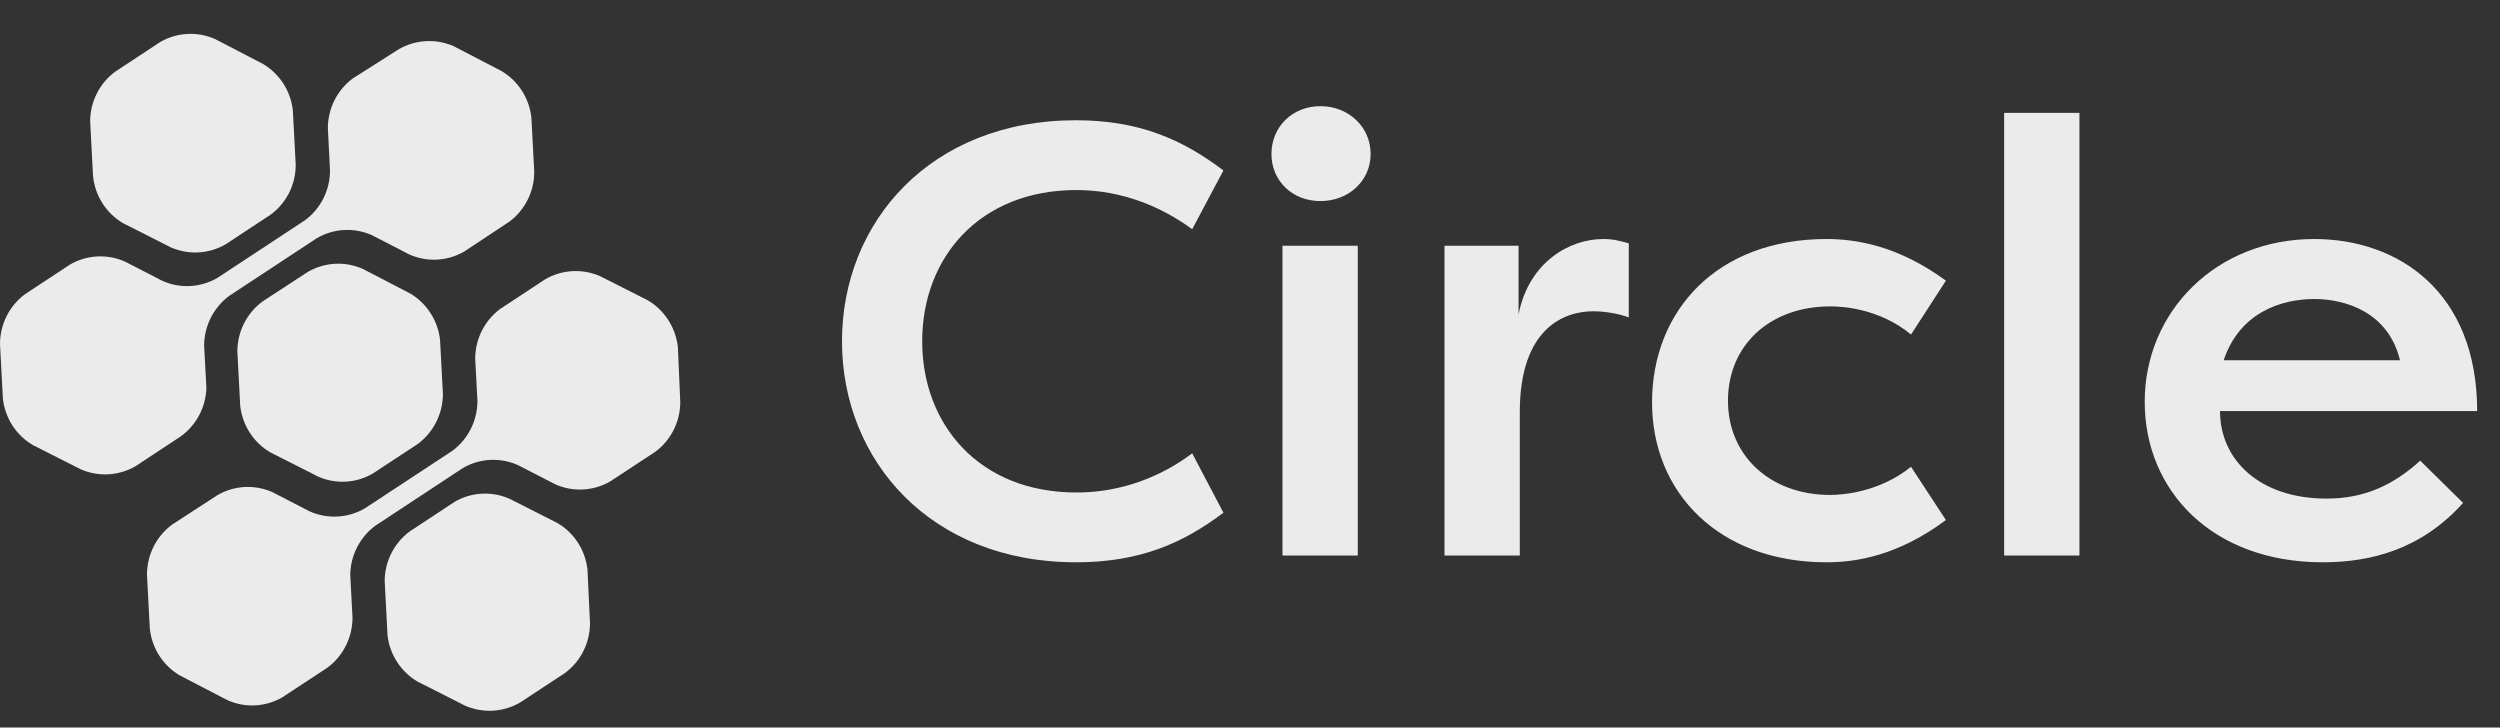 <svg width="189" height="55" viewBox="0 0 189 55" fill="none" xmlns="http://www.w3.org/2000/svg">
<rect x="0" y="0" width="189" height="55" fill="#333333" stroke="none"/>
<g opacity="0.9">
<path d="M9.301 16.872L12.902 18.695C13.565 18.989 14.287 19.121 15.009 19.081C15.731 19.042 16.434 18.831 17.062 18.468L20.465 16.225C21.051 15.794 21.527 15.229 21.856 14.576C22.185 13.923 22.356 13.201 22.356 12.468L22.14 8.356C22.061 7.629 21.815 6.931 21.421 6.318C21.026 5.705 20.496 5.195 19.871 4.827L16.27 2.958C15.608 2.662 14.887 2.527 14.164 2.565C13.441 2.603 12.738 2.813 12.11 3.177L8.707 5.42C8.122 5.852 7.646 6.417 7.318 7.069C6.989 7.722 6.817 8.444 6.816 9.177L7.032 13.289C7.102 14.025 7.344 14.735 7.739 15.358C8.133 15.981 8.669 16.5 9.301 16.872Z" fill="#fff"/>
<path d="M31.026 22.197L27.425 20.328C26.764 20.035 26.044 19.902 25.323 19.942C24.602 19.982 23.9 20.192 23.274 20.555L19.835 22.799C19.252 23.232 18.778 23.797 18.45 24.45C18.122 25.102 17.948 25.823 17.944 26.555L18.16 30.667C18.239 31.394 18.485 32.092 18.88 32.705C19.274 33.318 19.804 33.829 20.429 34.196L24.03 36.019C24.691 36.316 25.41 36.451 26.132 36.413C26.853 36.375 27.555 36.165 28.181 35.8L31.593 33.557C32.176 33.122 32.651 32.555 32.979 31.901C33.307 31.247 33.48 30.525 33.484 29.792L33.268 25.689C33.186 24.971 32.94 24.282 32.551 23.677C32.163 23.071 31.64 22.564 31.026 22.197Z" fill="#fff"/>
<path d="M42.137 39.539L38.535 37.715C37.874 37.418 37.153 37.284 36.43 37.322C35.707 37.36 35.004 37.569 34.376 37.934L30.973 40.177C30.389 40.609 29.914 41.175 29.585 41.827C29.257 42.48 29.084 43.201 29.082 43.933L29.298 48.045C29.384 48.761 29.632 49.446 30.022 50.049C30.413 50.651 30.935 51.154 31.549 51.519L35.15 53.343C35.813 53.636 36.534 53.768 37.257 53.728C37.979 53.689 38.682 53.479 39.31 53.115L42.722 50.872C43.305 50.439 43.779 49.874 44.106 49.221C44.433 48.569 44.604 47.847 44.604 47.115L44.415 43.076C44.337 42.347 44.09 41.646 43.694 41.031C43.299 40.416 42.765 39.905 42.137 39.539Z" fill="#fff"/>
<path d="M15.603 29.327L15.432 26.126C15.436 25.394 15.61 24.673 15.938 24.021C16.266 23.369 16.74 22.803 17.323 22.37L23.959 18.003C24.585 17.639 25.286 17.428 26.007 17.389C26.728 17.349 27.448 17.482 28.109 17.775L30.936 19.233C31.598 19.53 32.319 19.665 33.042 19.627C33.765 19.589 34.468 19.379 35.096 19.015L38.499 16.762C39.084 16.331 39.559 15.765 39.887 15.113C40.216 14.46 40.388 13.739 40.39 13.006L40.174 8.903C40.097 8.174 39.851 7.474 39.457 6.86C39.062 6.245 38.531 5.733 37.905 5.365L34.304 3.496C33.641 3.203 32.919 3.071 32.197 3.111C31.475 3.15 30.772 3.36 30.144 3.724L26.669 5.931C26.086 6.363 25.612 6.929 25.285 7.581C24.958 8.234 24.787 8.955 24.787 9.687L24.949 12.887C24.949 13.619 24.778 14.341 24.451 14.993C24.124 15.646 23.65 16.212 23.067 16.644L16.432 21.011C15.804 21.376 15.1 21.586 14.378 21.624C13.655 21.662 12.934 21.527 12.272 21.23L9.454 19.78C8.792 19.484 8.071 19.349 7.348 19.387C6.625 19.425 5.922 19.635 5.294 19.999L1.891 22.242C1.306 22.674 0.83 23.239 0.502 23.892C0.173 24.544 0.001 25.266 0 25.999L0.216 30.111C0.293 30.84 0.538 31.54 0.933 32.155C1.327 32.769 1.859 33.281 2.485 33.648L6.086 35.472C6.749 35.765 7.471 35.897 8.193 35.858C8.915 35.818 9.618 35.608 10.246 35.244L13.649 33.001C14.234 32.584 14.715 32.035 15.054 31.397C15.393 30.76 15.581 30.051 15.603 29.327Z" fill="#fff"/>
<path d="M51.249 26.245C51.168 25.517 50.922 24.818 50.528 24.204C50.134 23.59 49.604 23.078 48.98 22.707L45.378 20.884C44.715 20.591 43.994 20.46 43.272 20.499C42.55 20.539 41.846 20.749 41.219 21.112L37.815 23.355C37.232 23.787 36.757 24.352 36.428 25.005C36.1 25.657 35.927 26.379 35.925 27.111L36.096 30.321C36.093 31.053 35.92 31.774 35.592 32.427C35.263 33.079 34.788 33.645 34.205 34.077L27.578 38.435C26.95 38.799 26.247 39.01 25.525 39.049C24.803 39.089 24.081 38.956 23.418 38.663L20.591 37.205C19.93 36.911 19.21 36.779 18.489 36.819C17.768 36.858 17.067 37.069 16.441 37.432L13.001 39.666C12.419 40.1 11.944 40.665 11.616 41.318C11.288 41.97 11.115 42.691 11.111 43.423L11.326 47.535C11.405 48.262 11.652 48.96 12.046 49.573C12.44 50.186 12.971 50.696 13.595 51.063L17.197 52.933C17.857 53.229 18.577 53.364 19.298 53.326C20.019 53.288 20.721 53.078 21.348 52.714L24.76 50.471C25.342 50.037 25.816 49.471 26.144 48.819C26.472 48.167 26.646 47.446 26.651 46.714L26.48 43.505C26.482 42.772 26.654 42.051 26.982 41.398C27.311 40.745 27.786 40.18 28.37 39.748L34.997 35.381C35.625 35.017 36.328 34.807 37.051 34.769C37.774 34.731 38.495 34.865 39.157 35.162L41.975 36.612C42.636 36.909 43.358 37.043 44.081 37.005C44.803 36.967 45.507 36.758 46.135 36.393L49.547 34.15C50.129 33.717 50.603 33.151 50.93 32.499C51.257 31.846 51.428 31.125 51.429 30.394L51.249 26.245Z" fill="#fff"/>
<path d="M63.655 25.8C63.655 34.826 70.366 42.509 81.336 42.509C86.242 42.509 89.482 41.028 92.491 38.76L90.13 34.27C87.862 35.983 84.854 37.233 81.382 37.233C74.023 37.233 69.718 32.095 69.718 25.8C69.718 19.505 74.023 14.367 81.382 14.367C84.854 14.367 87.862 15.663 90.13 17.33L92.491 12.886C89.482 10.618 86.242 9.091 81.336 9.091C70.366 9.091 63.655 16.774 63.655 25.8ZM102.648 42V18.579H96.955V42H102.648ZM96.122 11.637C96.122 13.673 97.696 15.201 99.825 15.201C101.954 15.201 103.62 13.673 103.62 11.637C103.62 9.6 101.954 8.026 99.825 8.026C97.696 8.026 96.122 9.6 96.122 11.637ZM114.803 18.579H109.203V42H114.896V31.169C114.896 24.689 118.367 23.532 120.45 23.532C121.191 23.532 122.255 23.671 123.135 23.995V18.394C122.44 18.209 121.977 18.07 121.191 18.07C118.691 18.07 115.59 19.783 114.803 23.763V18.579ZM124.895 30.429C124.895 37.233 129.94 42.509 138.086 42.509C140.354 42.509 143.501 42 147.112 39.315L144.473 35.289C142.067 37.233 139.243 37.418 138.364 37.418C133.828 37.418 130.634 34.455 130.634 30.29C130.634 26.078 133.828 23.162 138.364 23.162C139.243 23.162 142.067 23.301 144.473 25.291L147.112 21.218C143.501 18.579 140.354 18.07 138.086 18.07C129.801 18.07 124.895 23.486 124.895 30.429ZM157.206 42V8.535H151.513V42H157.206ZM182.969 34.826C180.978 36.631 178.803 37.695 175.887 37.695C170.842 37.695 167.833 34.779 167.833 31.077H187.273C187.273 22.051 181.302 18.07 174.961 18.07C167.556 18.07 162.14 23.532 162.14 30.382C162.14 37.047 167.185 42.509 175.609 42.509C179.22 42.509 183.061 41.537 186.209 38.019L182.969 34.826ZM174.961 22.606C177.368 22.606 180.562 23.625 181.441 27.235H168.111C169.314 23.625 172.462 22.606 174.961 22.606Z" fill="#fff"/>
</g>
</svg>
